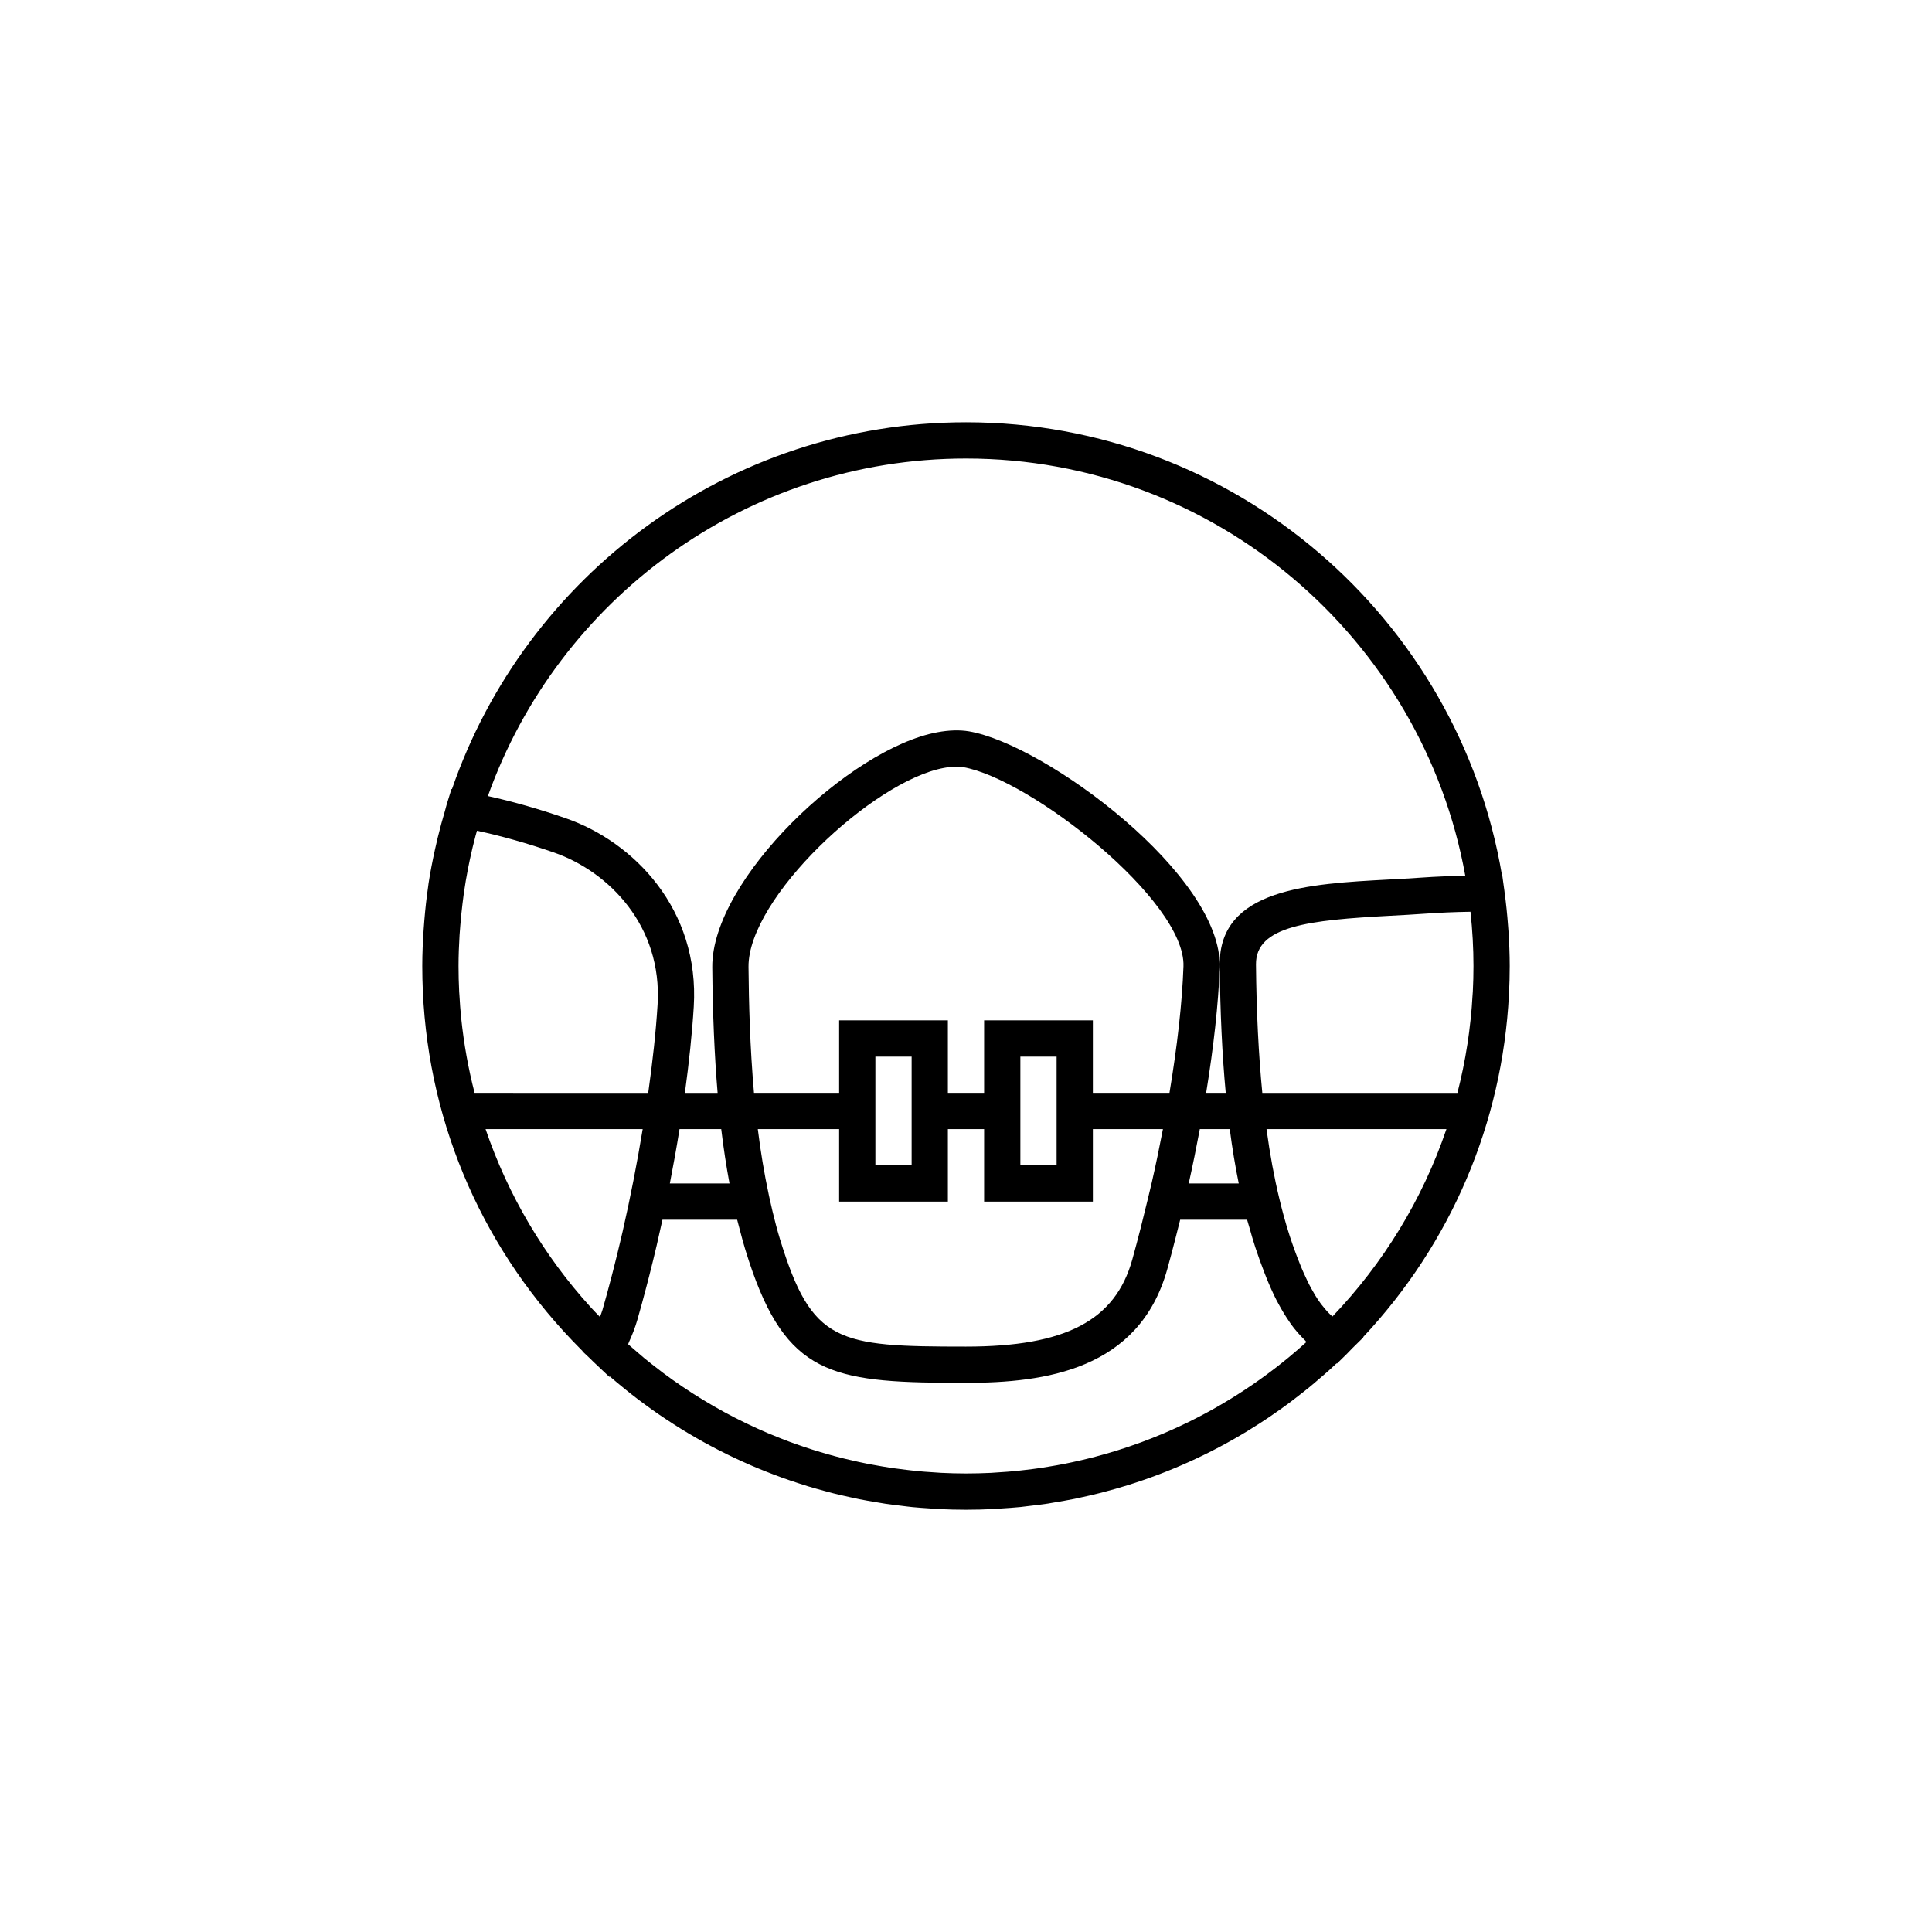 <?xml version="1.0" encoding="utf-8"?>
<!-- Generator: Adobe Illustrator 16.0.0, SVG Export Plug-In . SVG Version: 6.00 Build 0)  -->
<!DOCTYPE svg PUBLIC "-//W3C//DTD SVG 1.1//EN" "http://www.w3.org/Graphics/SVG/1.1/DTD/svg11.dtd">
<svg version="1.1" id="Capa_1" xmlns="http://www.w3.org/2000/svg" xmlns:xlink="http://www.w3.org/1999/xlink" x="0px" y="0px"
	 width="350px" height="350px" viewBox="0 0 350 350" enable-background="new 0 0 350 350" xml:space="preserve">
<path d="M246.941,242.236c15.957-17.037,25.209-38.75,26.417-62.002c0.004-0.06,0.01-0.119,0.014-0.182
	c0.085-1.678,0.128-3.362,0.128-5.053c0-2.127-0.092-4.235-0.227-6.33c-0.023-0.329-0.05-0.657-0.076-0.985
	c-0.15-2.039-0.357-4.064-0.633-6.067c-0.01-0.066-0.01-0.131-0.02-0.197l-0.06-0.424c-0.059-0.411-0.105-0.824-0.171-1.234
	l-0.16-1.175h-0.05C264.268,112.065,223.722,76.5,175,76.5c-43.097,0-79.792,27.833-93.122,66.458l-0.092-0.017l-0.857,2.771
	c-0.112,0.354-0.184,0.722-0.292,1.08c-0.496,1.651-0.942,3.326-1.353,5.014c-0.164,0.686-0.325,1.369-0.476,2.059
	c-0.446,2.036-0.854,4.091-1.172,6.173c-0.033,0.213-0.049,0.427-0.082,0.637c-0.289,1.974-0.506,3.966-0.673,5.976
	c-0.049,0.578-0.095,1.156-0.131,1.734c-0.148,2.187-0.25,4.39-0.25,6.616c0,24.795,9.042,47.989,25.564,66.13
	c0.04,0.046,0.079,0.088,0.122,0.131c0.972,1.063,1.967,2.107,2.991,3.136c0.125,0.125,0.246,0.249,0.371,0.375l-0.023,0.042
	l1.385,1.307c0.177,0.171,0.341,0.349,0.522,0.519l2.971,2.805l0.059-0.099c0.457,0.397,0.916,0.781,1.379,1.168
	c0.443,0.375,0.896,0.739,1.346,1.104c0.798,0.646,1.602,1.283,2.42,1.903c0.397,0.303,0.801,0.599,1.202,0.894
	c0.89,0.657,1.789,1.297,2.699,1.921c0.355,0.243,0.712,0.482,1.074,0.719c0.969,0.644,1.944,1.271,2.929,1.881
	c0.338,0.207,0.68,0.414,1.021,0.618c1.015,0.606,2.039,1.198,3.077,1.77c0.341,0.188,0.687,0.374,1.031,0.558
	c1.041,0.559,2.092,1.098,3.149,1.616c0.368,0.181,0.739,0.357,1.11,0.535c1.041,0.492,2.088,0.968,3.142,1.425
	c0.414,0.177,0.827,0.354,1.245,0.528c1.021,0.424,2.048,0.827,3.083,1.218c0.469,0.178,0.942,0.354,1.415,0.525
	c0.988,0.354,1.983,0.689,2.984,1.012c0.532,0.171,1.064,0.345,1.599,0.509c0.956,0.289,1.914,0.559,2.876,0.817
	c0.591,0.161,1.182,0.325,1.776,0.473c0.926,0.233,1.855,0.44,2.788,0.647c0.637,0.141,1.274,0.285,1.917,0.414
	c0.916,0.18,1.835,0.337,2.758,0.492c0.664,0.111,1.327,0.233,1.993,0.334c0.936,0.139,1.875,0.246,2.817,0.358
	c0.66,0.079,1.317,0.171,1.983,0.236c1.041,0.102,2.088,0.171,3.135,0.24c0.568,0.036,1.13,0.092,1.698,0.121
	c1.625,0.075,3.257,0.118,4.892,0.118c1.664,0,3.322-0.043,4.971-0.125c0.437-0.022,0.87-0.068,1.304-0.095
	c1.215-0.076,2.43-0.158,3.639-0.276c0.433-0.043,0.856-0.108,1.286-0.157c1.215-0.139,2.427-0.279,3.632-0.463
	c0.338-0.053,0.67-0.118,1.008-0.175c1.294-0.21,2.584-0.433,3.864-0.692c0.229-0.046,0.456-0.102,0.687-0.15
	c1.382-0.292,2.761-0.604,4.127-0.956c0.118-0.029,0.233-0.065,0.348-0.095c1.472-0.385,2.936-0.798,4.384-1.248
	c0.013-0.003,0.026-0.01,0.039-0.013c7.601-2.364,14.881-5.654,21.706-9.811c0.06-0.036,0.118-0.076,0.178-0.112
	c1.257-0.768,2.498-1.563,3.723-2.39c0.207-0.139,0.411-0.286,0.614-0.427c1.054-0.726,2.104-1.461,3.133-2.229
	c0.4-0.299,0.791-0.611,1.188-0.916c0.817-0.631,1.635-1.261,2.436-1.918c0.599-0.489,1.179-0.998,1.764-1.5
	c0.588-0.506,1.179-1.002,1.753-1.521c0.457-0.411,0.899-0.834,1.35-1.251l0.075,0.046l1.83-1.799
	c0.344-0.339,0.662-0.693,1.001-1.034l1.96-1.928L246.941,242.236z M210.759,259.693c-0.007,0.004-0.013,0.007-0.022,0.01
	c-1.327,0.563-2.673,1.09-4.029,1.593c-0.114,0.043-0.227,0.082-0.342,0.121c-1.24,0.453-2.498,0.877-3.766,1.277
	c-0.217,0.069-0.437,0.135-0.653,0.204c-1.163,0.357-2.335,0.688-3.517,1.001c-0.309,0.083-0.617,0.161-0.926,0.24
	c-1.094,0.275-2.196,0.528-3.303,0.765c-0.388,0.082-0.778,0.167-1.169,0.246c-1.034,0.207-2.079,0.387-3.122,0.559
	c-0.457,0.075-0.91,0.154-1.366,0.224c-1.008,0.15-2.026,0.271-3.044,0.387c-0.486,0.056-0.966,0.122-1.451,0.168
	c-1.051,0.102-2.111,0.174-3.175,0.242c-0.446,0.03-0.893,0.072-1.343,0.092c-1.5,0.069-3.011,0.112-4.531,0.112
	c-1.507,0-3.004-0.043-4.492-0.115c-0.512-0.026-1.024-0.072-1.537-0.105c-0.975-0.062-1.947-0.128-2.912-0.223
	c-0.601-0.059-1.198-0.135-1.796-0.207c-0.87-0.102-1.743-0.207-2.606-0.331c-0.621-0.093-1.238-0.197-1.855-0.299
	c-0.844-0.142-1.684-0.289-2.518-0.45c-0.604-0.118-1.202-0.246-1.803-0.378c-0.854-0.184-1.701-0.38-2.544-0.588
	c-0.564-0.138-1.126-0.281-1.688-0.434c-0.883-0.236-1.764-0.485-2.633-0.748c-0.506-0.151-1.011-0.302-1.514-0.463
	c-0.942-0.302-1.878-0.62-2.811-0.952c-0.42-0.15-0.844-0.296-1.264-0.45c-1.038-0.387-2.062-0.795-3.08-1.218
	c-0.306-0.125-0.614-0.246-0.916-0.374c-1.169-0.499-2.325-1.024-3.471-1.573c-0.154-0.072-0.309-0.138-0.459-0.213
	c-5.31-2.568-10.336-5.631-15.018-9.131c-0.171-0.129-0.338-0.267-0.509-0.395c-0.962-0.729-1.914-1.471-2.846-2.235
	c-0.394-0.325-0.778-0.667-1.172-1.002c-0.591-0.502-1.185-1.008-1.763-1.526c0.056-0.122,0.089-0.26,0.145-0.382
	c0.588-1.286,1.11-2.612,1.52-4.024c0.552-1.914,1.093-3.917,1.629-5.956c0.174-0.667,0.348-1.33,0.519-2.003
	c0.463-1.816,0.916-3.654,1.353-5.522c0.217-0.93,0.42-1.865,0.63-2.801c0.138-0.624,0.286-1.241,0.42-1.868h13.534
	c0.155,0.634,0.325,1.237,0.49,1.855c0.321,1.254,0.646,2.449,0.981,3.546c0.44,1.44,0.887,2.794,1.34,4.071
	c6.81,19.111,15.438,20.077,38.645,20.077c14.299,0,31.367-2.338,36.455-20.56c0.5-1.793,1.005-3.707,1.508-5.678
	c0.275-1.07,0.545-2.138,0.811-3.207c0.01-0.037,0.017-0.069,0.026-0.105h12.125c0.129,0.479,0.276,0.923,0.411,1.393
	c0.357,1.293,0.713,2.515,1.083,3.631c0.528,1.605,1.077,3.112,1.646,4.576c0.118,0.31,0.242,0.628,0.364,0.93
	c0.571,1.412,1.168,2.759,1.81,4.022c0.11,0.22,0.236,0.43,0.351,0.646c0.604,1.136,1.251,2.21,1.943,3.211
	c0.115,0.168,0.224,0.349,0.342,0.513c0.769,1.057,1.615,2.019,2.522,2.909c0.101,0.098,0.177,0.227,0.278,0.321
	c-1.037,0.942-2.099,1.858-3.172,2.751C226.673,251.511,219.022,256.193,210.759,259.693z M83.231,180.293
	c-0.013-0.214-0.036-0.424-0.046-0.634c-0.079-1.544-0.118-3.096-0.118-4.659c0-1.875,0.076-3.743,0.188-5.604
	c0.036-0.575,0.085-1.143,0.131-1.711c0.105-1.326,0.24-2.646,0.4-3.966c0.076-0.61,0.145-1.221,0.233-1.829
	c0.22-1.54,0.479-3.073,0.778-4.6c0.112-0.565,0.23-1.126,0.348-1.688c0.302-1.412,0.64-2.817,1.011-4.216
	c0.079-0.299,0.171-0.591,0.253-0.89c4.436,0.946,9.114,2.269,13.951,3.946c9.968,3.467,19.638,13.324,18.768,27.535
	c-0.299,4.889-0.899,10.336-1.697,16.006H85.976c-1.129-4.37-1.94-8.868-2.417-13.462c-0.007-0.053-0.013-0.104-0.02-0.161
	C83.405,183.015,83.306,181.655,83.231,180.293z M87.965,204.55h28.463c-1.011,6.14-2.229,12.421-3.635,18.555
	c-0.099,0.43-0.204,0.854-0.302,1.283c-0.4,1.711-0.814,3.405-1.241,5.08c-0.151,0.601-0.306,1.201-0.46,1.796
	c-0.535,2.048-1.08,4.071-1.645,6.031c-0.128,0.446-0.309,0.856-0.46,1.284c-0.562-0.585-1.133-1.159-1.678-1.761
	c-0.017-0.02-0.036-0.039-0.053-0.059C98.577,227.534,92.066,216.593,87.965,204.55z M135.6,175.158
	c-0.105-12.431,22.481-33.658,35.384-36.038c0.854-0.161,1.625-0.236,2.309-0.236c0.417,0,0.801,0.03,1.152,0.085
	c12.208,2.088,40.378,24.221,39.951,36.097c-0.236,6.649-1.136,14.519-2.535,22.915h-13.878v-13.134h-19.7v13.134h-6.566v-13.134
	h-19.7v13.134h-15.425C135.863,189.684,135.656,181.685,135.6,175.158z M191.416,191.416v19.7h-6.566v-19.7H191.416z
	 M165.15,191.416v19.7h-6.566v-19.7H165.15z M152.017,204.55v13.134h19.7V204.55h6.566v13.134h19.7V204.55h12.693
	c-0.623,3.248-1.3,6.53-2.062,9.851h-0.004l-0.207,0.876c-0.164,0.706-0.338,1.416-0.509,2.121
	c-0.407,1.708-0.817,3.369-1.225,4.972c-0.499,1.943-1.008,3.891-1.546,5.821c-3.084,11.045-12.093,15.76-30.128,15.76
	c-23.334,0-27.912-0.598-33.707-19.507c-0.499-1.628-0.929-3.322-1.343-5.023c-0.184-0.768-0.368-1.569-0.555-2.433l-0.118-0.548
	c-0.831-3.888-1.49-7.877-1.986-11.886h14.729V204.55z M227.533,174.718c-0.063-6.99,9.598-8.028,24.343-8.819
	c2.068-0.108,4.13-0.22,6.123-0.364c2.716-0.194,5.529-0.315,8.393-0.361c0.361,3.326,0.542,6.616,0.542,9.827
	c0,1.554-0.039,3.097-0.118,4.629c-0.017,0.319-0.05,0.634-0.069,0.952c-0.075,1.234-0.157,2.47-0.282,3.694
	c-0.023,0.236-0.059,0.467-0.085,0.703c-0.145,1.322-0.306,2.64-0.503,3.946c-0.013,0.088-0.029,0.178-0.046,0.266
	c-0.46,2.981-1.063,5.913-1.806,8.793H228.68C228.003,191.013,227.611,183.307,227.533,174.718z M262.034,204.55
	c-4.363,12.818-11.479,24.369-20.648,33.95c-0.154-0.142-0.312-0.279-0.467-0.431c-0.141-0.141-0.285-0.275-0.423-0.427
	c-0.31-0.335-0.611-0.699-0.909-1.08c-0.086-0.111-0.178-0.207-0.263-0.322c-0.375-0.502-0.739-1.047-1.098-1.631
	c-0.107-0.174-0.21-0.371-0.314-0.556c-0.253-0.437-0.506-0.886-0.752-1.368c-0.132-0.257-0.263-0.529-0.391-0.799
	c-0.224-0.463-0.446-0.945-0.667-1.447c-0.131-0.299-0.259-0.599-0.391-0.91c-0.229-0.555-0.463-1.146-0.692-1.749
	c-0.111-0.296-0.227-0.582-0.338-0.891c-0.342-0.933-0.684-1.904-1.031-2.955c-0.395-1.198-0.755-2.466-1.113-3.749
	c-0.25-0.927-0.502-1.911-0.762-2.988c-0.933-3.849-1.714-8.055-2.334-12.644h32.593V204.55z M224.41,214.4h-9.064
	c0.742-3.323,1.402-6.606,2.013-9.851h5.424C223.232,208.037,223.78,211.301,224.41,214.4z M132.156,214.4h-10.809
	c0.644-3.307,1.234-6.597,1.756-9.851h7.555C131.076,208.044,131.581,211.294,132.156,214.4z M175,83.066
	c45.11,0,82.71,32.669,90.449,75.583c-2.683,0.056-5.361,0.154-7.919,0.338c-1.957,0.141-3.974,0.246-6.003,0.354
	c-14.38,0.769-30.682,1.639-30.561,15.432c0.079,8.586,0.439,16.263,1.087,23.207h-3.547c1.344-8.281,2.217-16.059,2.453-22.678
	c0.595-16.617-31.504-40.428-45.411-42.809c-1.685-0.282-3.625-0.229-5.756,0.168c-15.839,2.922-40.891,26.67-40.756,42.552
	c0.072,8.399,0.391,15.941,0.965,22.77h-5.927c0.746-5.477,1.311-10.763,1.606-15.603c1.08-17.645-10.858-29.862-23.167-34.137
	c-4.875-1.694-9.607-3.037-14.128-4.029C101.076,108.621,135.101,83.066,175,83.066z"/>
</svg>
